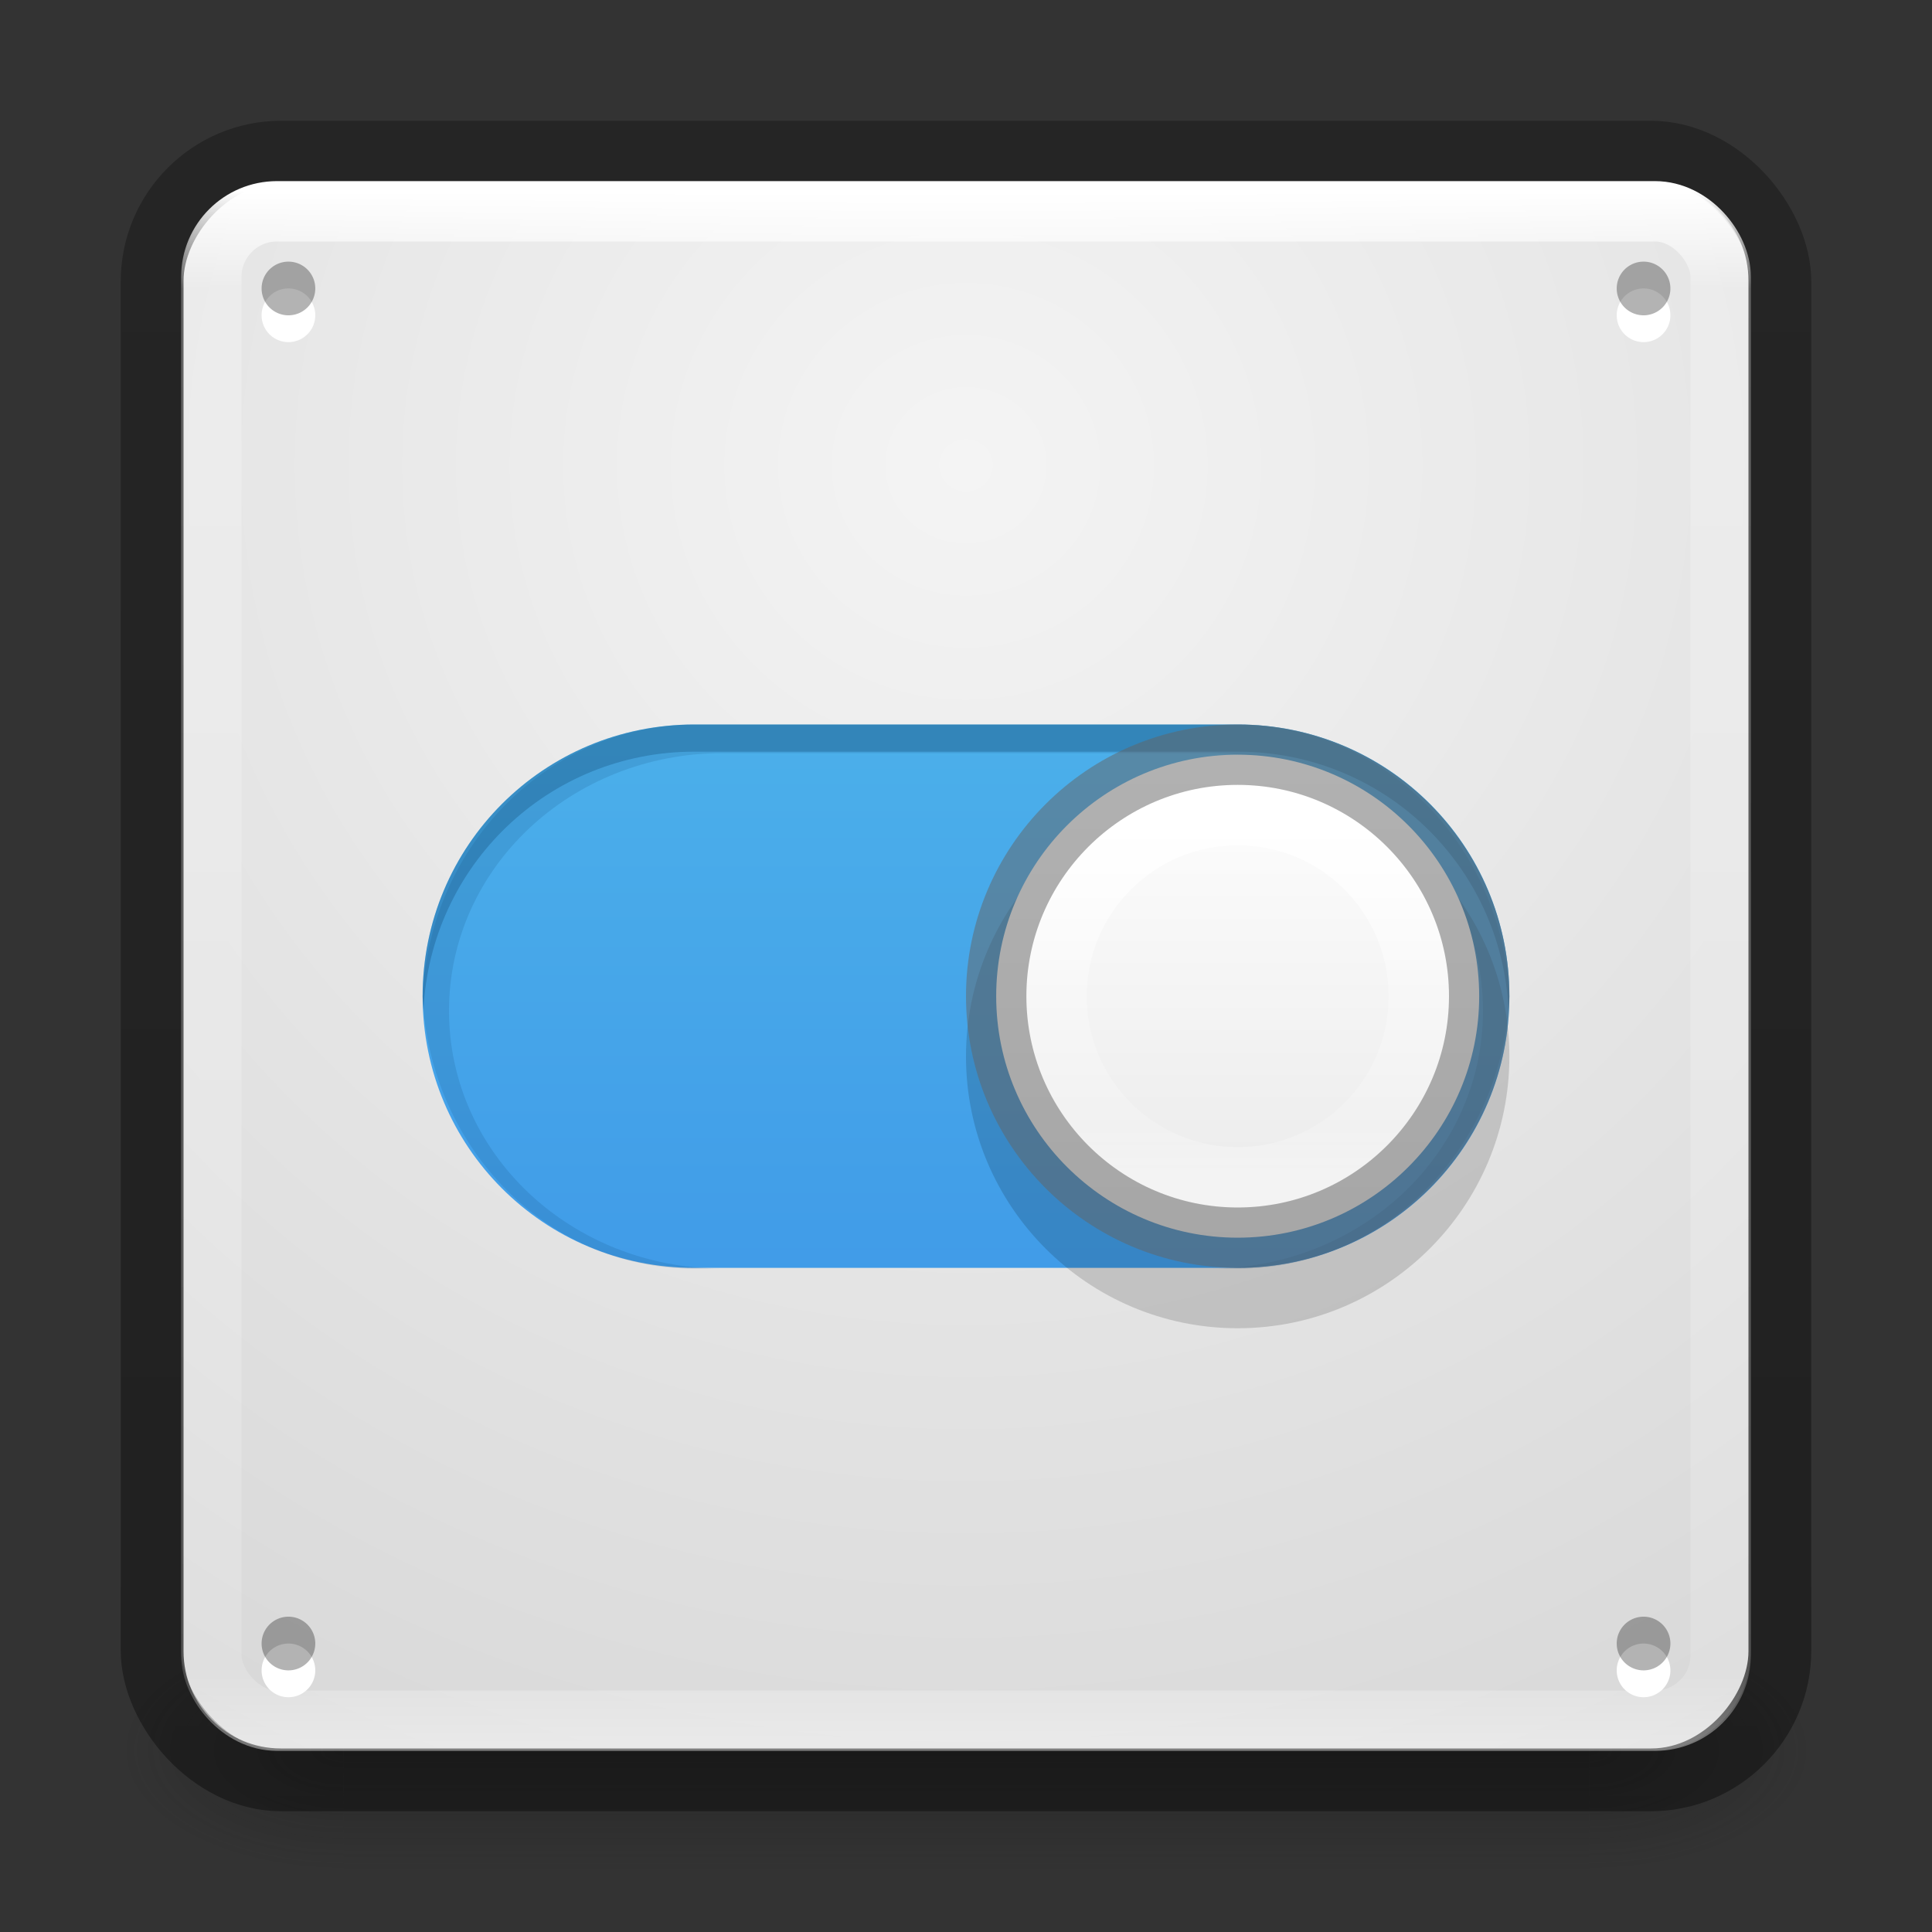 <svg xmlns="http://www.w3.org/2000/svg" xmlns:svg="http://www.w3.org/2000/svg" xmlns:xlink="http://www.w3.org/1999/xlink" id="svg4715" width="32" height="32" version="1.1"><rect width="100%" height="100%" fill="#333333" stroke="none"/><defs id="defs4717"><linearGradient id="linearGradient4549"><stop style="stop-color:#000;stop-opacity:.272" id="stop4551" offset="0"/><stop style="stop-color:#000;stop-opacity:.368" id="stop4553" offset="1"/></linearGradient><linearGradient id="linearGradient3924"><stop style="stop-color:#fff;stop-opacity:1" id="stop3926" offset="0"/><stop style="stop-color:#fff;stop-opacity:.235" id="stop3928" offset=".063"/><stop style="stop-color:#fff;stop-opacity:.157" id="stop3930" offset=".951"/><stop style="stop-color:#fff;stop-opacity:.392" id="stop3932" offset="1"/></linearGradient><linearGradient id="linearGradient2867-449-88-871-390-598-476-591-434-148-57-177-641-289-620-227-114-444-680-744-4-8-69-5-4-8-426-2-9-1-4-965"><stop style="stop-color:#f4f4f4;stop-opacity:1" id="stop4036" offset="0"/><stop style="stop-color:#d0d0d0;stop-opacity:1" id="stop4040" offset="1"/></linearGradient><radialGradient id="radialGradient3163" cx="4.993" cy="43.5" r="2.5" fx="4.993" fy="43.5" gradientTransform="matrix(2.004,0,0,1.4,27.988,-17.4)" gradientUnits="userSpaceOnUse" xlink:href="#linearGradient3688-166-749"/><linearGradient id="linearGradient3688-166-749"><stop style="stop-color:#181818;stop-opacity:1" id="stop2883" offset="0"/><stop style="stop-color:#181818;stop-opacity:0" id="stop2885" offset="1"/></linearGradient><radialGradient id="radialGradient3165" cx="4.993" cy="43.5" r="2.5" fx="4.993" fy="43.5" gradientTransform="matrix(2.004,0,0,1.4,-20.012,-104.4)" gradientUnits="userSpaceOnUse" xlink:href="#linearGradient3688-464-309"/><linearGradient id="linearGradient3688-464-309"><stop style="stop-color:#181818;stop-opacity:1" id="stop2889" offset="0"/><stop style="stop-color:#181818;stop-opacity:0" id="stop2891" offset="1"/></linearGradient><linearGradient id="linearGradient3167" x1="25.058" x2="25.058" y1="47.028" y2="39.999" gradientUnits="userSpaceOnUse" xlink:href="#linearGradient3702-501-757"/><linearGradient id="linearGradient3702-501-757"><stop style="stop-color:#181818;stop-opacity:0" id="stop2895" offset="0"/><stop style="stop-color:#181818;stop-opacity:1" id="stop2897" offset=".5"/><stop style="stop-color:#181818;stop-opacity:0" id="stop2899" offset="1"/></linearGradient><linearGradient id="linearGradient3024" x1="30.643" x2="30.643" y1="3.916" y2="30.093" gradientTransform="matrix(1.08,0,0,1.08,-30.782,-2.36)" gradientUnits="userSpaceOnUse" xlink:href="#linearGradient4549"/><linearGradient id="linearGradient3027" x1="24" x2="24" y1="5" y2="43" gradientTransform="matrix(0.676,0,0,0.676,-0.216,-0.216)" gradientUnits="userSpaceOnUse" xlink:href="#linearGradient3924"/><radialGradient id="radialGradient3035" cx="20.931" cy="8.45" r="20" fx="20.931" fy="8.45" gradientTransform="matrix(1.2589646e-8,1.553,-1.602,-2.8615863e-8,29.537,-40.215)" gradientUnits="userSpaceOnUse" xlink:href="#linearGradient2867-449-88-871-390-598-476-591-434-148-57-177-641-289-620-227-114-444-680-744-4-8-69-5-4-8-426-2-9-1-4-965"/><linearGradient id="linearGradient4011-9-9-70-61-7"><stop style="stop-color:#fff;stop-opacity:1" id="stop4013-5-4-3-8-3" offset="0"/><stop id="stop4015-1-5-70-9-5" offset=".508" style="stop-color:#fff;stop-opacity:.235"/><stop style="stop-color:#fff;stop-opacity:.157" id="stop4017-7-0-13-0-1" offset=".835"/><stop style="stop-color:#fff;stop-opacity:.392" id="stop4019-1-12-7-0-7" offset="1"/></linearGradient><linearGradient id="linearGradient4215-8-4-07-7"><stop id="stop4217-1-2-1-2" offset="0" style="stop-color:#e9e9e9;stop-opacity:1"/><stop id="stop4219-3-4-0-96" offset="1" style="stop-color:#fff;stop-opacity:1"/></linearGradient><linearGradient id="linearGradient27416-1-2"><stop id="stop27420-2-0" offset="0" style="stop-color:#55c1ec;stop-opacity:1"/><stop id="stop27422-3-5" offset="1" style="stop-color:#3689e6;stop-opacity:1"/></linearGradient><linearGradient id="linearGradient3866" x1="71.204" x2="71.204" y1="6.238" y2="44.341" gradientTransform="matrix(-0.162,0,0,0.162,32.132,12.388)" gradientUnits="userSpaceOnUse" xlink:href="#linearGradient4011-9-9-70-61-7"/><linearGradient id="linearGradient3869" x1="38.977" x2="38.977" y1="59.968" y2="8.093" gradientTransform="matrix(-0.157,0,0,0.157,25.52,11.167)" gradientUnits="userSpaceOnUse" xlink:href="#linearGradient4215-8-4-07-7"/><linearGradient id="linearGradient3884" x1="30.271" x2="30.271" y1="10.029" y2="55.053" gradientTransform="matrix(0.5,0,0,0.563,3.4e-7,-1.5)" gradientUnits="userSpaceOnUse" xlink:href="#linearGradient27416-1-2"/></defs><g style="display:inline" id="g2036" transform="matrix(0.7,0,0,0.444,-0.8,10.111)"><g style="opacity:.4" id="g3712" transform="matrix(1.053,0,0,1.286,-1.263,-13.429)"><rect style="fill:url(#radialGradient3163);fill-opacity:1;stroke:none" id="rect2801" width="5" height="7" x="38" y="40"/><rect style="fill:url(#radialGradient3165);fill-opacity:1;stroke:none" id="rect3696" width="5" height="7" x="-10" y="-47" transform="scale(-1,-1)"/><rect style="fill:url(#linearGradient3167);fill-opacity:1;stroke:none" id="rect3700" width="28" height="7" x="10" y="40"/></g></g><rect style="color:#000;display:inline;overflow:visible;visibility:visible;fill:url(#radialGradient3035);fill-opacity:1;fill-rule:nonzero;stroke:none;stroke-width:1;marker:none;enable-background:accumulate" id="rect5505" width="25.92" height="25.92" x="3.04" y="-28.96" rx="1.61" ry="1.61" transform="scale(1,-1)"/><rect style="color:#000;display:inline;overflow:visible;visibility:visible;fill:none;stroke:url(#linearGradient3024);stroke-width:1;stroke-linecap:round;stroke-linejoin:round;stroke-miterlimit:4;stroke-dasharray:none;stroke-dashoffset:0;stroke-opacity:1;marker:none;enable-background:accumulate" id="rect5505-6-6" width="27" height="27" x="2.5" y="2.5" rx="2.16" ry="2.16"/><rect style="fill:none;stroke:url(#linearGradient3027);stroke-width:1;stroke-linecap:round;stroke-linejoin:round;stroke-miterlimit:4;stroke-dasharray:none;stroke-dashoffset:0;stroke-opacity:1" id="rect6741-7" width="25" height="25" x="3.5" y="3.5" rx="1.087" ry="1.087"/><path id="rect13708-6" d="m 11.556,12 c -2.462,0 -4.444,1.982 -4.444,4.444 0,2.462 1.982,4.444 4.444,4.444 l 8.889,0 c 2.462,0 4.444,-1.982 4.444,-4.444 0,-2.462 -1.982,-4.444 -4.444,-4.444 z" style="color:#000;display:inline;overflow:visible;visibility:visible;opacity:.2;fill:#fff;fill-opacity:1;stroke:none;stroke-width:2;marker:none;enable-background:accumulate"/><path id="rect13708" d="M 11.5,12 C 9.007,12 7,14.007 7,16.5 7,18.993 9.007,21 11.5,21 l 9,0 C 22.993,21 25,18.993 25,16.5 c 0,-2.493 -2.007,-4.5 -4.5,-4.5 z" style="color:#000;display:inline;overflow:visible;visibility:visible;fill:url(#linearGradient3884);fill-opacity:1;stroke:none;stroke-width:2;marker:none;enable-background:accumulate"/><path id="rect13708-7" d="m 11.5,12 c -2.493,0 -4.5,2.007 -4.5,4.5 0,0.076 0.01,0.15 0.014,0.225 0.117,-2.388 2.068,-4.275 4.486,-4.275 l 9,0 c 2.417,0 4.369,1.887 4.486,4.275 0.004,-0.075 0.014,-0.149 0.014,-0.225 0,-2.493 -2.007,-4.5 -4.5,-4.5 l -9,0 z" style="color:#000;display:inline;overflow:visible;visibility:visible;opacity:.3;fill:#0e4774;fill-opacity:1;fill-rule:nonzero;stroke:none;stroke-width:2.409;marker:none;enable-background:accumulate"/><path id="rect3136" d="m 11.521,12 c -2.435,0 -4.404,1.989 -4.521,4.506 0.117,2.516 2.072,4.506 4.493,4.506 l 0.479,0 c -2.511,0 -4.535,-1.904 -4.535,-4.269 0,-2.365 2.024,-4.269 4.535,-4.269 l 8.056,0 c 2.511,0 4.535,1.904 4.535,4.269 0,2.365 -2.024,4.269 -4.535,4.269 l 0.479,0 c 2.421,0 4.376,-1.989 4.493,-4.506 -0.118,-2.516 -2.086,-4.506 -4.521,-4.506 l -8.958,0 z" style="color:#000;display:inline;overflow:visible;visibility:visible;opacity:.15;fill:#0e4774;fill-opacity:1;fill-rule:nonzero;stroke:none;stroke-width:2.71;marker:none;enable-background:accumulate"/><path id="path4356-7-9" d="m 5.222,5.222 a 0.444,0.444 0 0 1 -0.889,0 0.444,0.444 0 1 1 0.889,0 z" style="color:#000;display:inline;overflow:visible;visibility:visible;fill:#fff;fill-opacity:1;fill-rule:evenodd;stroke:none;stroke-width:.338;marker:none;enable-background:accumulate"/><path id="path4356-9" d="m 5.222,4.778 a 0.444,0.444 0 0 1 -0.889,0 0.444,0.444 0 1 1 0.889,0 z" style="color:#000;display:inline;overflow:visible;visibility:visible;opacity:.3;fill:#000;fill-opacity:1;fill-rule:evenodd;stroke:none;stroke-width:.338;marker:none;enable-background:accumulate"/><path id="path4356-7-6-7" d="m 27.667,5.222 a 0.444,0.444 0 0 1 -0.889,0 0.444,0.444 0 1 1 0.889,0 z" style="color:#000;display:inline;overflow:visible;visibility:visible;fill:#fff;fill-opacity:1;fill-rule:evenodd;stroke:none;stroke-width:.338;marker:none;enable-background:accumulate"/><path id="path4356-8-9" d="m 27.667,4.778 a 0.444,0.444 0 0 1 -0.889,0 0.444,0.444 0 1 1 0.889,0 z" style="color:#000;display:inline;overflow:visible;visibility:visible;opacity:.3;fill:#000;fill-opacity:1;fill-rule:evenodd;stroke:none;stroke-width:.338;marker:none;enable-background:accumulate"/><path id="path4356-7-9-3" d="m 5.222,27.667 a 0.444,0.444 0 0 1 -0.889,0 0.444,0.444 0 1 1 0.889,0 z" style="color:#000;display:inline;overflow:visible;visibility:visible;fill:#fff;fill-opacity:1;fill-rule:evenodd;stroke:none;stroke-width:.338;marker:none;enable-background:accumulate"/><path id="path4356-9-1" d="m 5.222,27.222 a 0.444,0.444 0 0 1 -0.889,0 0.444,0.444 0 1 1 0.889,0 z" style="color:#000;display:inline;overflow:visible;visibility:visible;opacity:.3;fill:#000;fill-opacity:1;fill-rule:evenodd;stroke:none;stroke-width:.338;marker:none;enable-background:accumulate"/><path id="path4356-7-6-7-1" d="m 27.667,27.667 a 0.444,0.444 0 0 1 -0.889,0 0.444,0.444 0 1 1 0.889,0 z" style="color:#000;display:inline;overflow:visible;visibility:visible;fill:#fff;fill-opacity:1;fill-rule:evenodd;stroke:none;stroke-width:.338;marker:none;enable-background:accumulate"/><path id="path4356-8-9-8" d="m 27.667,27.222 a 0.444,0.444 0 0 1 -0.889,0 0.444,0.444 0 1 1 0.889,0 z" style="color:#000;display:inline;overflow:visible;visibility:visible;opacity:.3;fill:#000;fill-opacity:1;fill-rule:evenodd;stroke:none;stroke-width:.338;marker:none;enable-background:accumulate"/><path style="color:#000;display:inline;overflow:visible;visibility:visible;opacity:.15;fill:#000;fill-opacity:1;fill-rule:nonzero;stroke:none;stroke-width:2;marker:none;enable-background:accumulate" id="path2555-7-1-9-4-9" d="M 20.5,13 C 22.983,13 25,15.017 25,17.5 25,19.983 22.983,22 20.5,22 18.017,22 16,19.983 16,17.5 16,15.017 18.017,13 20.5,13 Z"/><path style="color:#000;display:inline;overflow:visible;visibility:visible;fill:url(#linearGradient3869);fill-opacity:1;fill-rule:nonzero;stroke:none;stroke-width:1;marker:none;enable-background:accumulate" id="path2555-7-1-9-4" d="m 20.5,12.5 c 2.207,0 4,1.793 4,4 0,2.207 -1.793,4 -4,4 -2.207,0 -4,-1.793 -4,-4 0,-2.207 1.793,-4 4,-4 z"/><path style="color:#000;display:inline;overflow:visible;visibility:visible;fill:none;stroke:url(#linearGradient3866);stroke-width:1;stroke-linecap:round;stroke-linejoin:round;stroke-miterlimit:4;stroke-dasharray:none;stroke-dashoffset:0;stroke-opacity:1;marker:none;enable-background:accumulate" id="path8655-6-0-5-2" d="M 17.5,16.5 C 17.5,18.157 18.843,19.5 20.5,19.5 22.157,19.5 23.5,18.157 23.5,16.5 c 0,-1.657 -1.343,-3 -3,-3 -1.657,0 -3,1.343 -3,3 l 0,0 z"/><path style="color:#000;display:inline;overflow:visible;visibility:visible;opacity:.5;fill:none;stroke:#656565;stroke-width:1;stroke-linecap:round;stroke-linejoin:round;stroke-miterlimit:4;stroke-dasharray:none;stroke-dashoffset:0;stroke-opacity:1;marker:none;enable-background:accumulate" id="path2555-7-1-9-9-41" d="m 20.5,12.5 c 2.207,0 4,1.793 4,4 C 24.5,18.707 22.707,20.5 20.5,20.5 18.293,20.5 16.5,18.707 16.5,16.5 c 0,-2.207 1.793,-4 4,-4 z"/></svg>